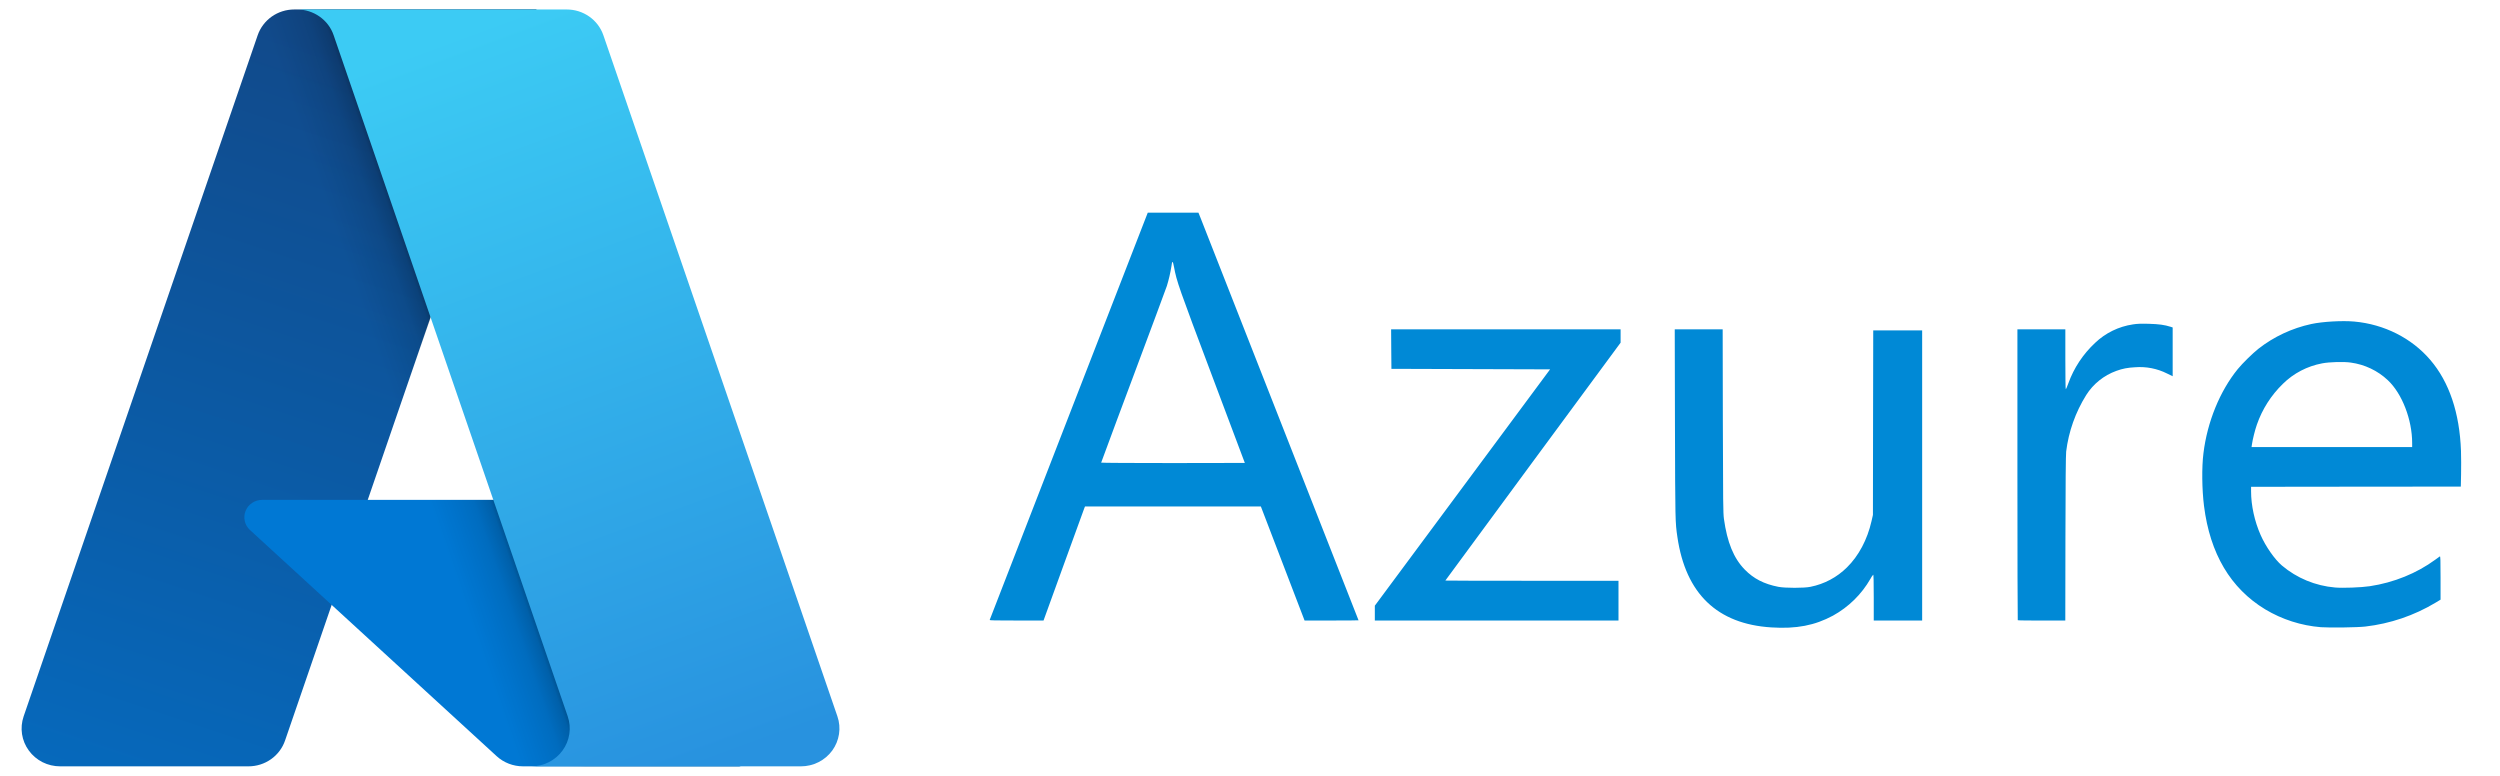 <svg width="58" height="18" viewBox="0 0 58 18" fill="none" xmlns="http://www.w3.org/2000/svg">
<path d="M41.096 14.556C39.84 14.477 39.109 13.775 38.916 12.462C38.865 12.113 38.865 12.104 38.859 9.836L38.854 7.641H39.966L39.97 9.764C39.974 11.678 39.977 11.902 39.995 12.037C40.071 12.583 40.221 12.951 40.478 13.214C40.684 13.425 40.924 13.549 41.256 13.614C41.413 13.645 41.86 13.645 42.003 13.614C42.324 13.55 42.619 13.393 42.849 13.164C43.121 12.897 43.322 12.519 43.419 12.091L43.452 11.947L43.455 9.806L43.459 7.665H44.594V14.397H43.471V13.863C43.471 13.5 43.467 13.33 43.458 13.333C43.433 13.362 43.411 13.395 43.394 13.429C43.189 13.787 42.889 14.082 42.525 14.283C42.101 14.511 41.677 14.593 41.096 14.556ZM53.845 14.551C53.387 14.514 52.945 14.372 52.553 14.137C51.748 13.649 51.272 12.844 51.133 11.738C51.085 11.354 51.079 10.84 51.12 10.515C51.209 9.787 51.501 9.073 51.916 8.563C52.022 8.432 52.263 8.196 52.396 8.091C52.755 7.81 53.175 7.614 53.623 7.517C53.884 7.461 54.342 7.435 54.619 7.46C55.314 7.523 55.95 7.844 56.382 8.349C56.822 8.862 57.063 9.579 57.095 10.462C57.1 10.642 57.1 10.821 57.097 11.001L57.091 11.289L54.658 11.291L52.225 11.294V11.401C52.225 11.725 52.306 12.094 52.445 12.409C52.564 12.68 52.771 12.975 52.939 13.119C53.285 13.412 53.717 13.591 54.173 13.63C54.345 13.646 54.783 13.63 54.979 13.6C55.538 13.516 56.069 13.3 56.498 12.985C56.548 12.948 56.597 12.913 56.605 12.908C56.618 12.9 56.621 12.997 56.621 13.405V13.912L56.505 13.982C56.009 14.28 55.453 14.469 54.875 14.536C54.699 14.557 54.054 14.566 53.844 14.551H53.845ZM55.962 10.277C55.962 9.735 55.728 9.131 55.398 8.821C55.163 8.599 54.862 8.456 54.539 8.412C54.379 8.388 54.042 8.397 53.873 8.43C53.528 8.495 53.211 8.66 52.963 8.905C52.69 9.17 52.484 9.493 52.36 9.85C52.314 9.981 52.261 10.196 52.244 10.315L52.236 10.372H55.962V10.277ZM22.961 14.382L24.797 9.65L26.628 4.934H27.804L27.853 5.056C28.002 5.432 31.518 14.387 31.518 14.391C31.518 14.394 31.236 14.396 30.892 14.396H30.266L29.759 13.073L29.252 11.75H25.172L25.154 11.795C25.145 11.819 24.928 12.415 24.673 13.118L24.21 14.396H23.583C23.087 14.396 22.957 14.394 22.961 14.382ZM28.88 10.74C28.88 10.738 28.539 9.831 28.122 8.724C27.343 6.655 27.299 6.53 27.238 6.198C27.209 6.042 27.194 6.038 27.177 6.179C27.152 6.333 27.117 6.486 27.071 6.635C27.05 6.697 26.699 7.643 26.29 8.736C26.04 9.401 25.793 10.067 25.547 10.733C25.547 10.739 26.297 10.743 27.213 10.743C28.13 10.743 28.88 10.742 28.88 10.74ZM31.896 14.225V14.052L33.929 11.311L35.962 8.569L34.121 8.563L32.281 8.557L32.277 8.099L32.274 7.641H37.598V7.95L35.565 10.707C34.447 12.223 33.532 13.466 33.532 13.469C33.532 13.472 34.436 13.474 35.54 13.474H37.549V14.396H31.896V14.225ZM46.812 14.389C46.808 14.384 46.804 12.864 46.804 11.011V7.641H47.916V8.336C47.916 8.718 47.92 9.03 47.926 9.03C47.932 9.03 47.959 8.968 47.986 8.892C48.115 8.535 48.328 8.214 48.607 7.954C48.847 7.725 49.154 7.575 49.484 7.526C49.58 7.511 49.66 7.507 49.851 7.512C50.09 7.519 50.215 7.536 50.36 7.582L50.406 7.597V8.729L50.275 8.665C50.048 8.551 49.793 8.501 49.539 8.52C49.36 8.529 49.243 8.552 49.1 8.604C48.809 8.709 48.563 8.907 48.4 9.165C48.151 9.564 47.992 10.011 47.935 10.476C47.926 10.556 47.92 11.209 47.918 12.496L47.915 14.397H47.368C47.067 14.397 46.817 14.394 46.812 14.389V14.389Z" fill="#0089D6"/>
<path d="M6.826 0.22H12.441L6.613 17.181C6.553 17.355 6.439 17.507 6.287 17.614C6.134 17.722 5.952 17.779 5.764 17.779H1.395C1.253 17.779 1.113 17.746 0.987 17.683C0.861 17.619 0.752 17.527 0.669 17.413C0.586 17.3 0.532 17.169 0.511 17.032C0.49 16.894 0.503 16.753 0.548 16.621L5.978 0.818C6.038 0.644 6.152 0.493 6.304 0.385C6.456 0.278 6.639 0.22 6.826 0.22V0.22Z" fill="url(#paint0_linear_392_8170)"/>
<path d="M14.985 11.597H6.082C5.999 11.597 5.918 11.621 5.85 11.667C5.781 11.712 5.728 11.777 5.698 11.853C5.667 11.928 5.661 12.011 5.679 12.091C5.697 12.17 5.74 12.242 5.8 12.297L11.521 17.542C11.688 17.695 11.907 17.779 12.135 17.779H17.177L14.985 11.597Z" fill="#0078D4"/>
<path d="M6.827 0.22C6.638 0.22 6.453 0.278 6.3 0.388C6.147 0.498 6.034 0.653 5.977 0.83L0.555 16.606C0.507 16.739 0.492 16.881 0.511 17.02C0.53 17.16 0.584 17.293 0.666 17.408C0.749 17.523 0.859 17.617 0.986 17.681C1.113 17.746 1.255 17.779 1.398 17.779H5.88C6.047 17.75 6.203 17.677 6.333 17.57C6.462 17.462 6.559 17.322 6.616 17.165L7.697 14.036L11.559 17.573C11.721 17.705 11.924 17.777 12.134 17.779H17.156L14.953 11.596L8.532 11.598L12.462 0.22H6.827Z" fill="url(#paint1_linear_392_8170)"/>
<path d="M13.998 0.817C13.938 0.643 13.824 0.492 13.672 0.385C13.52 0.278 13.338 0.22 13.151 0.22H6.894C7.081 0.22 7.263 0.278 7.415 0.385C7.567 0.492 7.681 0.643 7.74 0.817L13.171 16.62C13.216 16.753 13.229 16.893 13.208 17.031C13.187 17.169 13.133 17.3 13.05 17.413C12.968 17.527 12.858 17.619 12.732 17.683C12.606 17.746 12.466 17.779 12.324 17.779H18.582C18.724 17.779 18.863 17.746 18.99 17.682C19.116 17.619 19.225 17.526 19.308 17.413C19.39 17.3 19.444 17.169 19.465 17.031C19.486 16.893 19.474 16.753 19.428 16.62L13.998 0.817Z" fill="url(#paint2_linear_392_8170)"/>
<defs>
<linearGradient id="paint0_linear_392_8170" x1="8.873" y1="1.522" x2="3.228" y2="18.502" gradientUnits="userSpaceOnUse">
<stop stop-color="#114A8B"/>
<stop offset="1" stop-color="#0669BC"/>
</linearGradient>
<linearGradient id="paint1_linear_392_8170" x1="10.695" y1="9.406" x2="9.351" y2="9.868" gradientUnits="userSpaceOnUse">
<stop stop-opacity="0.3"/>
<stop offset="0.071" stop-opacity="0.2"/>
<stop offset="0.321" stop-opacity="0.1"/>
<stop offset="0.623" stop-opacity="0.05"/>
<stop offset="1" stop-opacity="0"/>
</linearGradient>
<linearGradient id="paint2_linear_392_8170" x1="9.953" y1="1.028" x2="16.154" y2="17.849" gradientUnits="userSpaceOnUse">
<stop stop-color="#3CCBF4"/>
<stop offset="1" stop-color="#2892DF"/>
</linearGradient>
</defs>
</svg>
